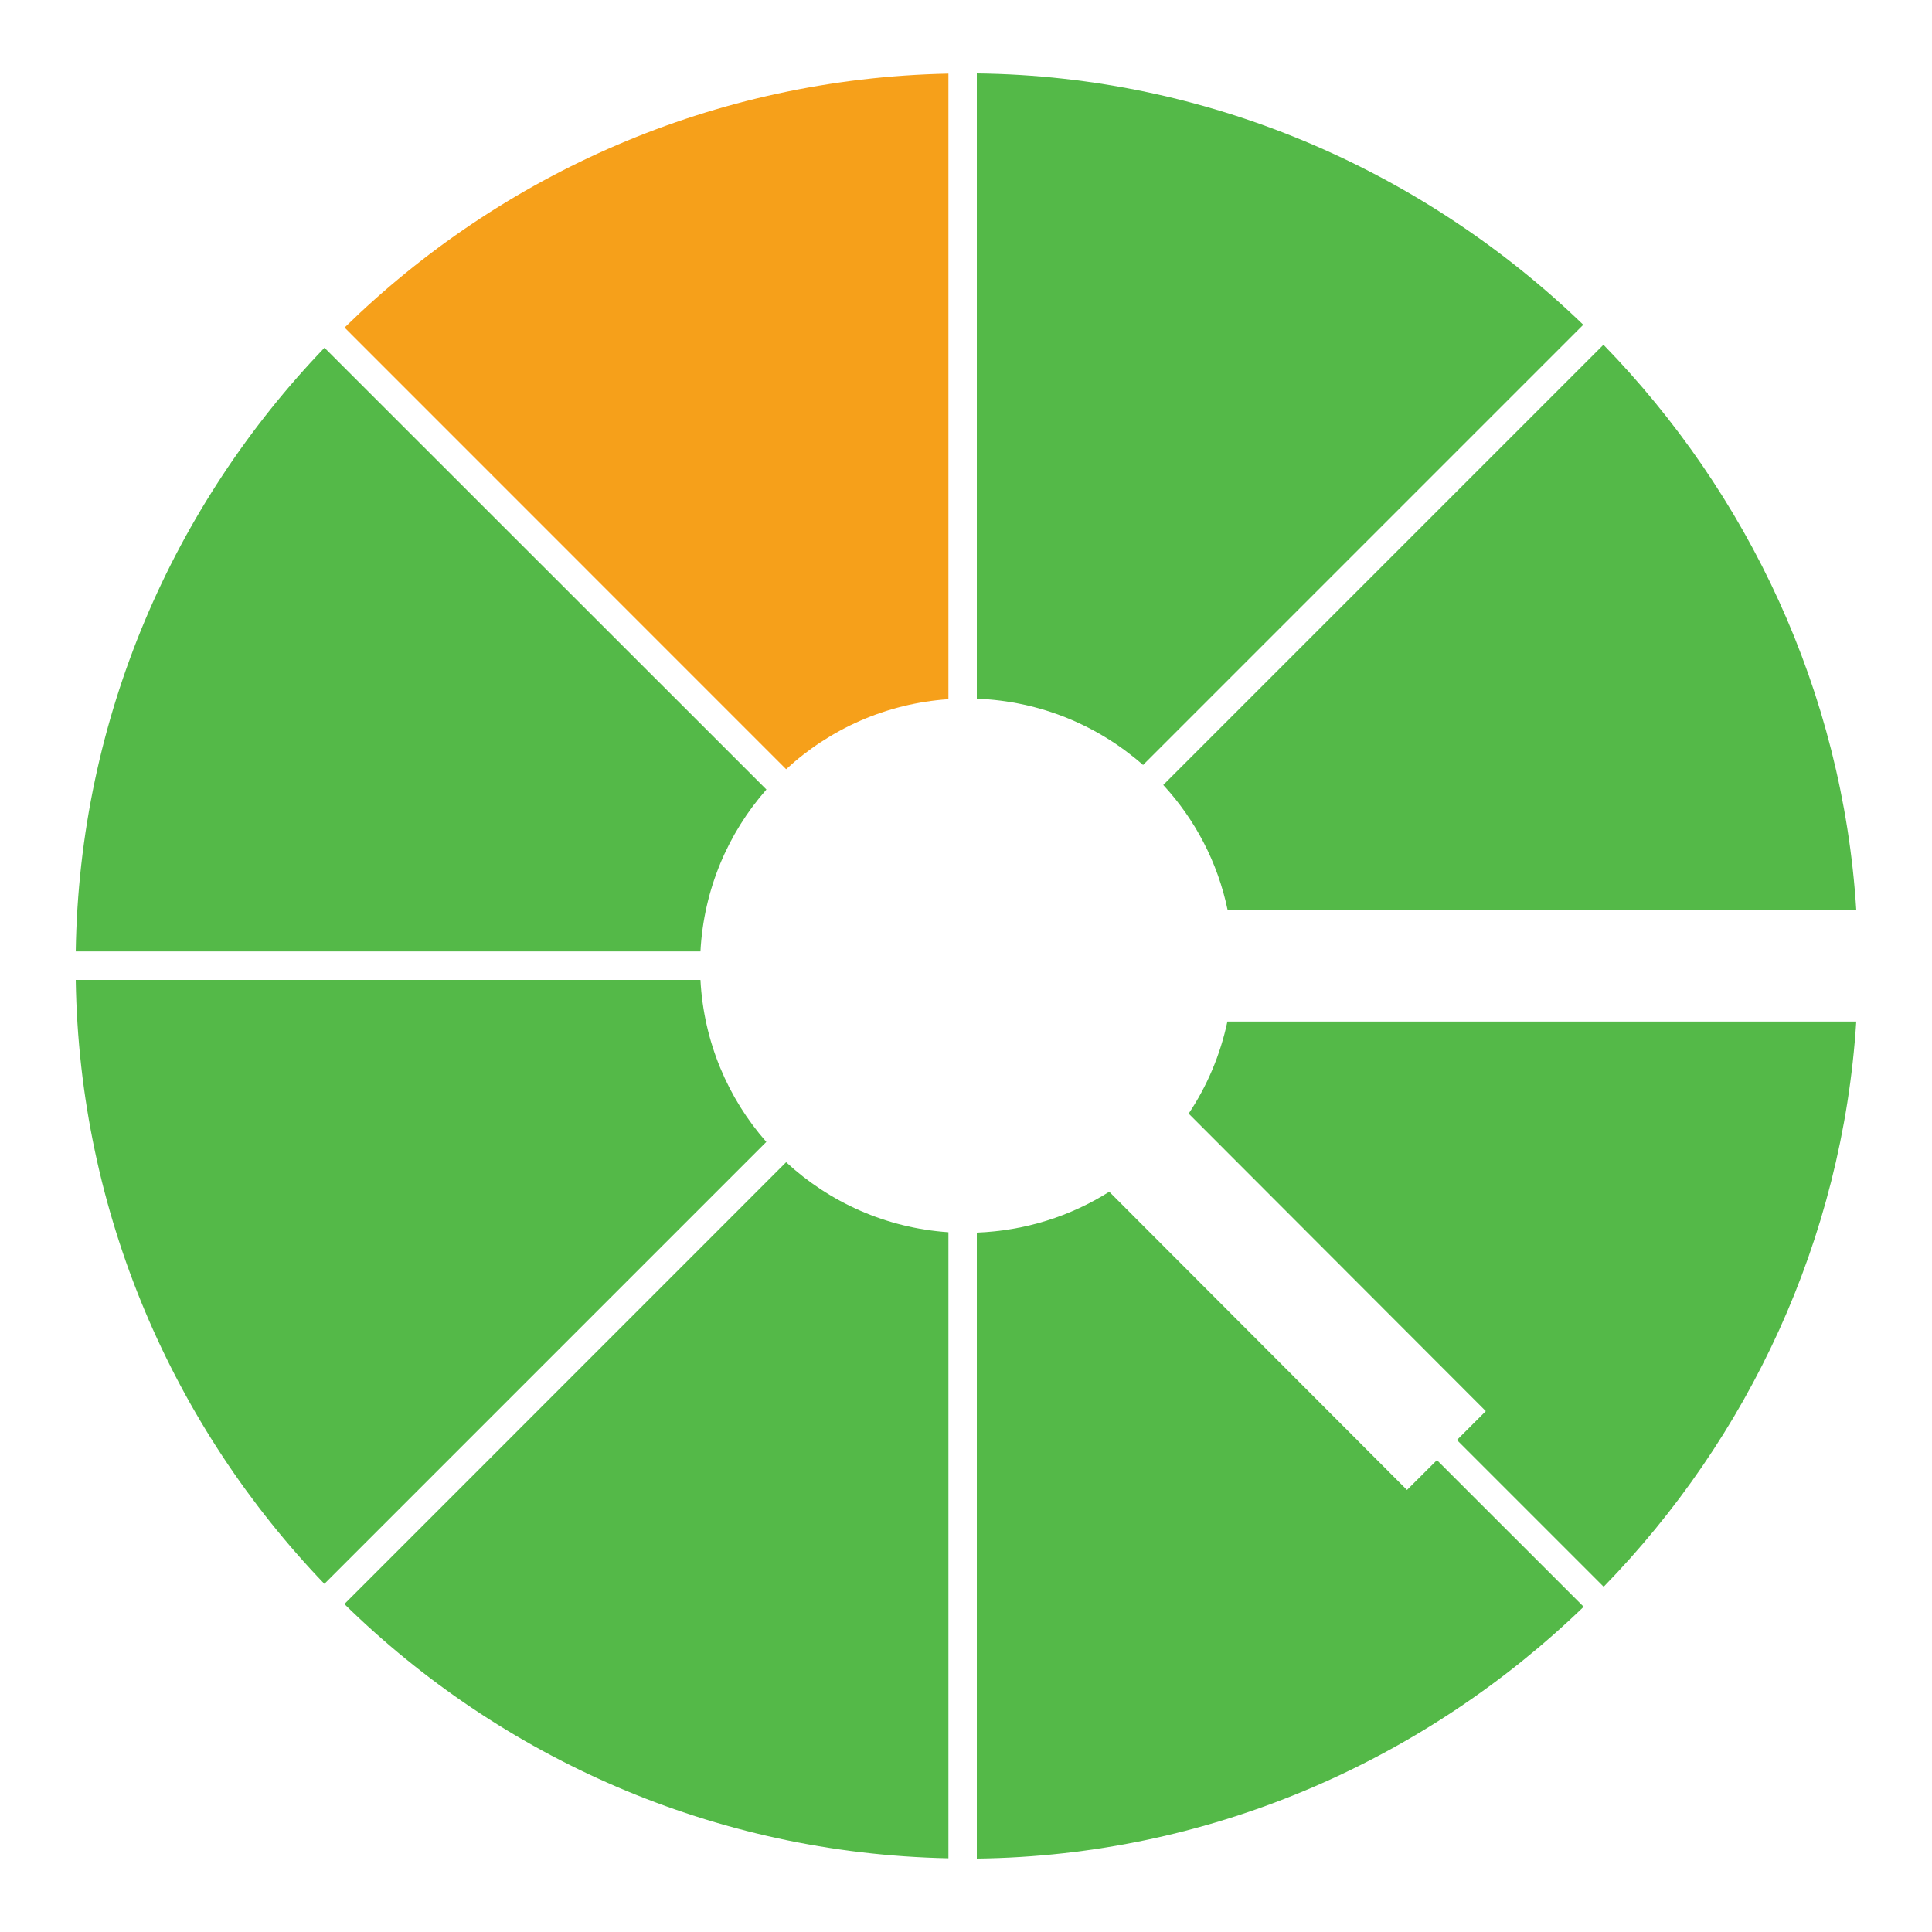 <?xml version="1.0" encoding="utf-8"?>
<!-- Generator: Adobe Illustrator 18.1.1, SVG Export Plug-In . SVG Version: 6.00 Build 0)  -->
<!DOCTYPE svg PUBLIC "-//W3C//DTD SVG 1.1//EN" "http://www.w3.org/Graphics/SVG/1.1/DTD/svg11.dtd">
<svg version="1.1" id="Layer_1" xmlns="http://www.w3.org/2000/svg" xmlns:xlink="http://www.w3.org/1999/xlink" x="0px" y="0px"
	 viewBox="694 -604 2000 2000" enable-background="new 694 -604 2000 2000" xml:space="preserve">
<g id="surface1">
	<path fill="#54B948" d="M1419.1,380.9c3.4-64.1,28.5-122.4,68.3-167.6L1029.9-244C873.5-81.1,776.1,138.7,772.4,380.9H1419.1z"/>
	<path fill="#F6A01A" d="M1507.8,192.3c44.8-41.4,103.4-68.1,168-72.5v-647.6c-243,4.9-462.9,104.2-625.1,262.9L1507.8,192.3z"/>
	<path fill="#54B948" d="M1705.1,119.3c65.9,2.4,125.9,27.9,172.2,68.6L2333-267.8c-164.2-158.4-385.6-257.4-627.8-260.2V119.3z"/>
	<path fill="#54B948" d="M2353.9-247.1l-455.7,455.7c32.9,35.7,56.3,79.9,66.6,129.3h650.8C2601.4,111.7,2503.6-93.2,2353.9-247.1"
		/>
	<path fill="#54B948" d="M1487.3,578.1c-39.8-45.2-64.8-103.6-68.2-167.7H772.4c3.7,242.3,101.1,462.3,257.4,625.2L1487.3,578.1z"/>
	<path fill="#54B948" d="M1675.8,671.6c-64.7-4.4-123.2-31.1-168-72.5l-457.3,457.4c162,158.9,382.3,258.3,625.3,263.2V671.6z"/>
	<path fill="#54B948" d="M2181.5,907.5l-31,30.9l-308.2-308.7c-40.1,25.3-86.8,40.3-137.1,42.3v648c242.2-2.9,463.9-102,628.2-260.7
		L2181.5,907.5z"/>
	<path fill="#54B948" d="M1964.6,453.5c-7.4,34.7-21.1,66.9-40.1,95.3l307.6,308l-29.9,29.9l151.9,151.9
		c149.7-153.8,247.1-358.9,261.5-585.1L1964.6,453.5L1964.6,453.5z"/>
</g>
</svg>
